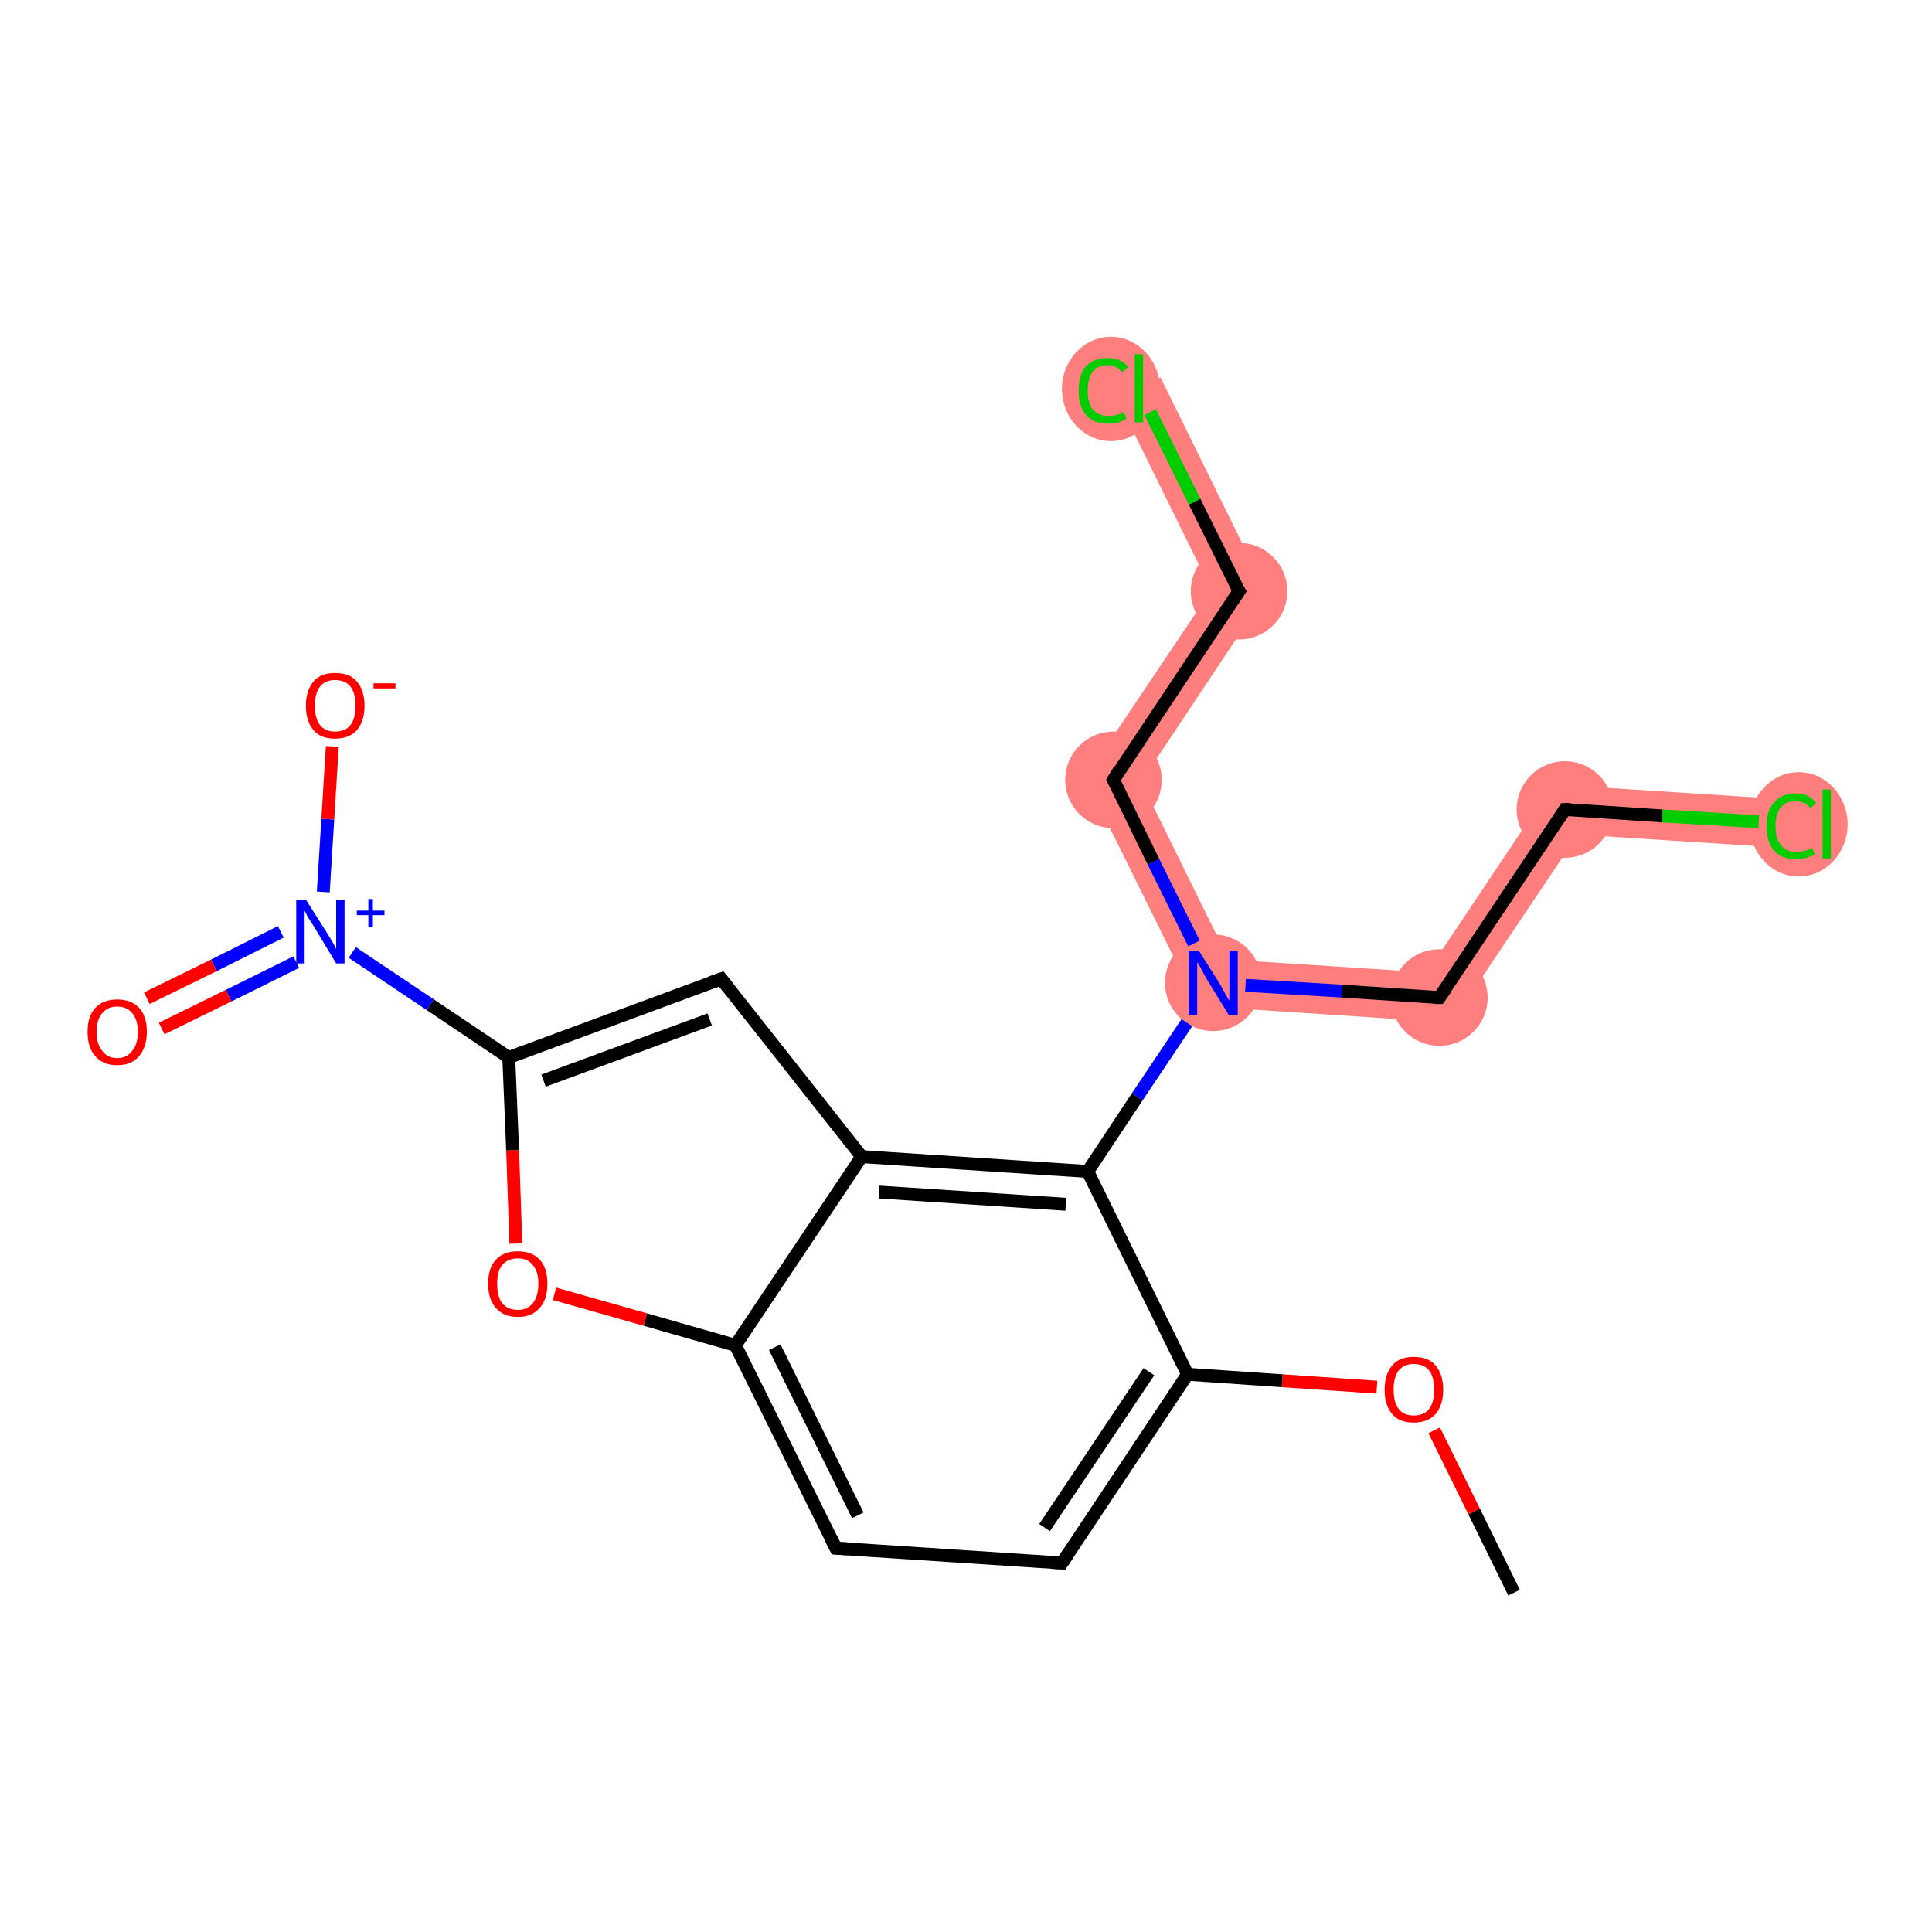 <?xml version='1.0' encoding='iso-8859-1'?>
<svg version='1.1' baseProfile='full'
              xmlns='http://www.w3.org/2000/svg'
                      xmlns:rdkit='http://www.rdkit.org/xml'
                      xmlns:xlink='http://www.w3.org/1999/xlink'
                  xml:space='preserve'
width='300px' height='300px' viewBox='0 0 300 300'>
<!-- END OF HEADER -->
<rect style='opacity:1.0;fill:#FFFFFF;stroke:none' width='300.0' height='300.0' x='0.0' y='0.0'> </rect>
<path class='bond-14 atom-14 atom-15' d='M 190.8,149.0 L 221.6,151.0 L 225.4,158.8 L 186.0,156.2 Z' style='fill:#FF7F7F;fill-rule:evenodd;fill-opacity:1;stroke:#FF7F7F;stroke-width:0.0px;stroke-linecap:butt;stroke-linejoin:miter;stroke-opacity:1;' />
<path class='bond-17 atom-14 atom-18' d='M 168.5,120.8 L 177.2,121.4 L 190.8,149.0 L 186.0,156.2 Z' style='fill:#FF7F7F;fill-rule:evenodd;fill-opacity:1;stroke:#FF7F7F;stroke-width:0.0px;stroke-linecap:butt;stroke-linejoin:miter;stroke-opacity:1;' />
<path class='bond-15 atom-15 atom-16' d='M 241.1,121.8 L 245.0,129.6 L 225.4,158.8 L 221.6,151.0 Z' style='fill:#FF7F7F;fill-rule:evenodd;fill-opacity:1;stroke:#FF7F7F;stroke-width:0.0px;stroke-linecap:butt;stroke-linejoin:miter;stroke-opacity:1;' />
<path class='bond-16 atom-16 atom-17' d='M 241.1,121.8 L 278.4,124.2 L 277.9,131.7 L 245.0,129.6 Z' style='fill:#FF7F7F;fill-rule:evenodd;fill-opacity:1;stroke:#FF7F7F;stroke-width:0.0px;stroke-linecap:butt;stroke-linejoin:miter;stroke-opacity:1;' />
<path class='bond-18 atom-18 atom-19' d='M 188.1,91.6 L 196.7,92.1 L 177.2,121.4 L 168.5,120.8 Z' style='fill:#FF7F7F;fill-rule:evenodd;fill-opacity:1;stroke:#FF7F7F;stroke-width:0.0px;stroke-linecap:butt;stroke-linejoin:miter;stroke-opacity:1;' />
<path class='bond-19 atom-19 atom-20' d='M 180.2,58.6 L 196.7,92.1 L 188.1,91.6 L 173.5,62.0 Z' style='fill:#FF7F7F;fill-rule:evenodd;fill-opacity:1;stroke:#FF7F7F;stroke-width:0.0px;stroke-linecap:butt;stroke-linejoin:miter;stroke-opacity:1;' />
<ellipse cx='188.4' cy='152.6' rx='7.0' ry='7.0' class='atom-14'  style='fill:#FF7F7F;fill-rule:evenodd;stroke:#FF7F7F;stroke-width:1.0px;stroke-linecap:butt;stroke-linejoin:miter;stroke-opacity:1' />
<ellipse cx='223.5' cy='154.9' rx='7.0' ry='7.0' class='atom-15'  style='fill:#FF7F7F;fill-rule:evenodd;stroke:#FF7F7F;stroke-width:1.0px;stroke-linecap:butt;stroke-linejoin:miter;stroke-opacity:1' />
<ellipse cx='243.0' cy='125.7' rx='7.0' ry='7.0' class='atom-16'  style='fill:#FF7F7F;fill-rule:evenodd;stroke:#FF7F7F;stroke-width:1.0px;stroke-linecap:butt;stroke-linejoin:miter;stroke-opacity:1' />
<ellipse cx='279.3' cy='128.0' rx='7.1' ry='7.6' class='atom-17'  style='fill:#FF7F7F;fill-rule:evenodd;stroke:#FF7F7F;stroke-width:1.0px;stroke-linecap:butt;stroke-linejoin:miter;stroke-opacity:1' />
<ellipse cx='172.9' cy='121.1' rx='7.0' ry='7.0' class='atom-18'  style='fill:#FF7F7F;fill-rule:evenodd;stroke:#FF7F7F;stroke-width:1.0px;stroke-linecap:butt;stroke-linejoin:miter;stroke-opacity:1' />
<ellipse cx='192.4' cy='91.8' rx='7.0' ry='7.0' class='atom-19'  style='fill:#FF7F7F;fill-rule:evenodd;stroke:#FF7F7F;stroke-width:1.0px;stroke-linecap:butt;stroke-linejoin:miter;stroke-opacity:1' />
<ellipse cx='172.5' cy='60.4' rx='7.1' ry='7.6' class='atom-20'  style='fill:#FF7F7F;fill-rule:evenodd;stroke:#FF7F7F;stroke-width:1.0px;stroke-linecap:butt;stroke-linejoin:miter;stroke-opacity:1' />
<path class='bond-0 atom-0 atom-1' d='M 235.1,247.3 L 228.9,234.7' style='fill:none;fill-rule:evenodd;stroke:#000000;stroke-width:2.0px;stroke-linecap:butt;stroke-linejoin:miter;stroke-opacity:1' />
<path class='bond-0 atom-0 atom-1' d='M 228.9,234.7 L 222.7,222.1' style='fill:none;fill-rule:evenodd;stroke:#FF0000;stroke-width:2.0px;stroke-linecap:butt;stroke-linejoin:miter;stroke-opacity:1' />
<path class='bond-1 atom-1 atom-2' d='M 213.8,215.4 L 199.1,214.4' style='fill:none;fill-rule:evenodd;stroke:#FF0000;stroke-width:2.0px;stroke-linecap:butt;stroke-linejoin:miter;stroke-opacity:1' />
<path class='bond-1 atom-1 atom-2' d='M 199.1,214.4 L 184.4,213.4' style='fill:none;fill-rule:evenodd;stroke:#000000;stroke-width:2.0px;stroke-linecap:butt;stroke-linejoin:miter;stroke-opacity:1' />
<path class='bond-2 atom-2 atom-3' d='M 184.4,213.4 L 164.9,242.7' style='fill:none;fill-rule:evenodd;stroke:#000000;stroke-width:2.0px;stroke-linecap:butt;stroke-linejoin:miter;stroke-opacity:1' />
<path class='bond-2 atom-2 atom-3' d='M 178.4,213.0 L 162.2,237.2' style='fill:none;fill-rule:evenodd;stroke:#000000;stroke-width:2.0px;stroke-linecap:butt;stroke-linejoin:miter;stroke-opacity:1' />
<path class='bond-3 atom-3 atom-4' d='M 164.9,242.7 L 129.8,240.4' style='fill:none;fill-rule:evenodd;stroke:#000000;stroke-width:2.0px;stroke-linecap:butt;stroke-linejoin:miter;stroke-opacity:1' />
<path class='bond-4 atom-4 atom-5' d='M 129.8,240.4 L 114.2,208.9' style='fill:none;fill-rule:evenodd;stroke:#000000;stroke-width:2.0px;stroke-linecap:butt;stroke-linejoin:miter;stroke-opacity:1' />
<path class='bond-4 atom-4 atom-5' d='M 133.2,235.3 L 120.3,209.2' style='fill:none;fill-rule:evenodd;stroke:#000000;stroke-width:2.0px;stroke-linecap:butt;stroke-linejoin:miter;stroke-opacity:1' />
<path class='bond-5 atom-5 atom-6' d='M 114.2,208.9 L 100.2,204.9' style='fill:none;fill-rule:evenodd;stroke:#000000;stroke-width:2.0px;stroke-linecap:butt;stroke-linejoin:miter;stroke-opacity:1' />
<path class='bond-5 atom-5 atom-6' d='M 100.2,204.9 L 86.1,200.9' style='fill:none;fill-rule:evenodd;stroke:#FF0000;stroke-width:2.0px;stroke-linecap:butt;stroke-linejoin:miter;stroke-opacity:1' />
<path class='bond-6 atom-6 atom-7' d='M 80.1,193.1 L 79.6,178.6' style='fill:none;fill-rule:evenodd;stroke:#FF0000;stroke-width:2.0px;stroke-linecap:butt;stroke-linejoin:miter;stroke-opacity:1' />
<path class='bond-6 atom-6 atom-7' d='M 79.6,178.6 L 79.0,164.2' style='fill:none;fill-rule:evenodd;stroke:#000000;stroke-width:2.0px;stroke-linecap:butt;stroke-linejoin:miter;stroke-opacity:1' />
<path class='bond-7 atom-7 atom-8' d='M 79.0,164.2 L 66.8,156.0' style='fill:none;fill-rule:evenodd;stroke:#000000;stroke-width:2.0px;stroke-linecap:butt;stroke-linejoin:miter;stroke-opacity:1' />
<path class='bond-7 atom-7 atom-8' d='M 66.8,156.0 L 54.7,147.9' style='fill:none;fill-rule:evenodd;stroke:#0000FF;stroke-width:2.0px;stroke-linecap:butt;stroke-linejoin:miter;stroke-opacity:1' />
<path class='bond-8 atom-8 atom-9' d='M 43.6,144.7 L 33.2,149.9' style='fill:none;fill-rule:evenodd;stroke:#0000FF;stroke-width:2.0px;stroke-linecap:butt;stroke-linejoin:miter;stroke-opacity:1' />
<path class='bond-8 atom-8 atom-9' d='M 33.2,149.9 L 22.8,155.0' style='fill:none;fill-rule:evenodd;stroke:#FF0000;stroke-width:2.0px;stroke-linecap:butt;stroke-linejoin:miter;stroke-opacity:1' />
<path class='bond-8 atom-8 atom-9' d='M 46.0,149.4 L 35.5,154.6' style='fill:none;fill-rule:evenodd;stroke:#0000FF;stroke-width:2.0px;stroke-linecap:butt;stroke-linejoin:miter;stroke-opacity:1' />
<path class='bond-8 atom-8 atom-9' d='M 35.5,154.6 L 25.1,159.7' style='fill:none;fill-rule:evenodd;stroke:#FF0000;stroke-width:2.0px;stroke-linecap:butt;stroke-linejoin:miter;stroke-opacity:1' />
<path class='bond-9 atom-8 atom-10' d='M 50.2,138.5 L 50.9,127.2' style='fill:none;fill-rule:evenodd;stroke:#0000FF;stroke-width:2.0px;stroke-linecap:butt;stroke-linejoin:miter;stroke-opacity:1' />
<path class='bond-9 atom-8 atom-10' d='M 50.9,127.2 L 51.6,115.9' style='fill:none;fill-rule:evenodd;stroke:#FF0000;stroke-width:2.0px;stroke-linecap:butt;stroke-linejoin:miter;stroke-opacity:1' />
<path class='bond-10 atom-7 atom-11' d='M 79.0,164.2 L 112.0,152.0' style='fill:none;fill-rule:evenodd;stroke:#000000;stroke-width:2.0px;stroke-linecap:butt;stroke-linejoin:miter;stroke-opacity:1' />
<path class='bond-10 atom-7 atom-11' d='M 84.4,167.8 L 110.2,158.3' style='fill:none;fill-rule:evenodd;stroke:#000000;stroke-width:2.0px;stroke-linecap:butt;stroke-linejoin:miter;stroke-opacity:1' />
<path class='bond-11 atom-11 atom-12' d='M 112.0,152.0 L 133.8,179.6' style='fill:none;fill-rule:evenodd;stroke:#000000;stroke-width:2.0px;stroke-linecap:butt;stroke-linejoin:miter;stroke-opacity:1' />
<path class='bond-12 atom-12 atom-13' d='M 133.8,179.6 L 168.9,181.9' style='fill:none;fill-rule:evenodd;stroke:#000000;stroke-width:2.0px;stroke-linecap:butt;stroke-linejoin:miter;stroke-opacity:1' />
<path class='bond-12 atom-12 atom-13' d='M 136.5,185.1 L 165.5,187.0' style='fill:none;fill-rule:evenodd;stroke:#000000;stroke-width:2.0px;stroke-linecap:butt;stroke-linejoin:miter;stroke-opacity:1' />
<path class='bond-13 atom-13 atom-14' d='M 168.9,181.9 L 176.6,170.3' style='fill:none;fill-rule:evenodd;stroke:#000000;stroke-width:2.0px;stroke-linecap:butt;stroke-linejoin:miter;stroke-opacity:1' />
<path class='bond-13 atom-13 atom-14' d='M 176.6,170.3 L 184.3,158.8' style='fill:none;fill-rule:evenodd;stroke:#0000FF;stroke-width:2.0px;stroke-linecap:butt;stroke-linejoin:miter;stroke-opacity:1' />
<path class='bond-14 atom-14 atom-15' d='M 193.4,153.0 L 208.4,153.9' style='fill:none;fill-rule:evenodd;stroke:#0000FF;stroke-width:2.0px;stroke-linecap:butt;stroke-linejoin:miter;stroke-opacity:1' />
<path class='bond-14 atom-14 atom-15' d='M 208.4,153.9 L 223.5,154.9' style='fill:none;fill-rule:evenodd;stroke:#000000;stroke-width:2.0px;stroke-linecap:butt;stroke-linejoin:miter;stroke-opacity:1' />
<path class='bond-15 atom-15 atom-16' d='M 223.5,154.9 L 243.0,125.7' style='fill:none;fill-rule:evenodd;stroke:#000000;stroke-width:2.0px;stroke-linecap:butt;stroke-linejoin:miter;stroke-opacity:1' />
<path class='bond-16 atom-16 atom-17' d='M 243.0,125.7 L 258.1,126.7' style='fill:none;fill-rule:evenodd;stroke:#000000;stroke-width:2.0px;stroke-linecap:butt;stroke-linejoin:miter;stroke-opacity:1' />
<path class='bond-16 atom-16 atom-17' d='M 258.1,126.7 L 273.1,127.6' style='fill:none;fill-rule:evenodd;stroke:#00CC00;stroke-width:2.0px;stroke-linecap:butt;stroke-linejoin:miter;stroke-opacity:1' />
<path class='bond-17 atom-14 atom-18' d='M 185.4,146.5 L 179.1,133.8' style='fill:none;fill-rule:evenodd;stroke:#0000FF;stroke-width:2.0px;stroke-linecap:butt;stroke-linejoin:miter;stroke-opacity:1' />
<path class='bond-17 atom-14 atom-18' d='M 179.1,133.8 L 172.9,121.1' style='fill:none;fill-rule:evenodd;stroke:#000000;stroke-width:2.0px;stroke-linecap:butt;stroke-linejoin:miter;stroke-opacity:1' />
<path class='bond-18 atom-18 atom-19' d='M 172.9,121.1 L 192.4,91.8' style='fill:none;fill-rule:evenodd;stroke:#000000;stroke-width:2.0px;stroke-linecap:butt;stroke-linejoin:miter;stroke-opacity:1' />
<path class='bond-19 atom-19 atom-20' d='M 192.4,91.8 L 185.5,77.9' style='fill:none;fill-rule:evenodd;stroke:#000000;stroke-width:2.0px;stroke-linecap:butt;stroke-linejoin:miter;stroke-opacity:1' />
<path class='bond-19 atom-19 atom-20' d='M 185.5,77.9 L 178.6,64.0' style='fill:none;fill-rule:evenodd;stroke:#00CC00;stroke-width:2.0px;stroke-linecap:butt;stroke-linejoin:miter;stroke-opacity:1' />
<path class='bond-20 atom-13 atom-2' d='M 168.9,181.9 L 184.4,213.4' style='fill:none;fill-rule:evenodd;stroke:#000000;stroke-width:2.0px;stroke-linecap:butt;stroke-linejoin:miter;stroke-opacity:1' />
<path class='bond-21 atom-12 atom-5' d='M 133.8,179.6 L 114.2,208.9' style='fill:none;fill-rule:evenodd;stroke:#000000;stroke-width:2.0px;stroke-linecap:butt;stroke-linejoin:miter;stroke-opacity:1' />
<path d='M 165.9,241.2 L 164.9,242.7 L 163.2,242.6' style='fill:none;stroke:#000000;stroke-width:2.0px;stroke-linecap:butt;stroke-linejoin:miter;stroke-opacity:1;' />
<path d='M 131.6,240.5 L 129.8,240.4 L 129.0,238.8' style='fill:none;stroke:#000000;stroke-width:2.0px;stroke-linecap:butt;stroke-linejoin:miter;stroke-opacity:1;' />
<path d='M 110.3,152.6 L 112.0,152.0 L 113.1,153.4' style='fill:none;stroke:#000000;stroke-width:2.0px;stroke-linecap:butt;stroke-linejoin:miter;stroke-opacity:1;' />
<path d='M 222.8,154.9 L 223.5,154.9 L 224.5,153.5' style='fill:none;stroke:#000000;stroke-width:2.0px;stroke-linecap:butt;stroke-linejoin:miter;stroke-opacity:1;' />
<path d='M 242.1,127.1 L 243.0,125.7 L 243.8,125.7' style='fill:none;stroke:#000000;stroke-width:2.0px;stroke-linecap:butt;stroke-linejoin:miter;stroke-opacity:1;' />
<path d='M 173.2,121.7 L 172.9,121.1 L 173.8,119.6' style='fill:none;stroke:#000000;stroke-width:2.0px;stroke-linecap:butt;stroke-linejoin:miter;stroke-opacity:1;' />
<path d='M 191.4,93.3 L 192.4,91.8 L 192.0,91.2' style='fill:none;stroke:#000000;stroke-width:2.0px;stroke-linecap:butt;stroke-linejoin:miter;stroke-opacity:1;' />
<path class='atom-1' d='M 215.0 215.8
Q 215.0 213.4, 216.2 212.0
Q 217.3 210.7, 219.5 210.7
Q 221.8 210.7, 222.9 212.0
Q 224.1 213.4, 224.1 215.8
Q 224.1 218.2, 222.9 219.6
Q 221.7 220.9, 219.5 220.9
Q 217.3 220.9, 216.2 219.6
Q 215.0 218.2, 215.0 215.8
M 219.5 219.8
Q 221.1 219.8, 221.9 218.8
Q 222.7 217.8, 222.7 215.8
Q 222.7 213.8, 221.9 212.8
Q 221.1 211.8, 219.5 211.8
Q 218.0 211.8, 217.2 212.8
Q 216.4 213.8, 216.4 215.8
Q 216.4 217.8, 217.2 218.8
Q 218.0 219.8, 219.5 219.8
' fill='#FF0000'/>
<path class='atom-6' d='M 75.8 199.3
Q 75.8 196.9, 77.0 195.6
Q 78.2 194.3, 80.4 194.3
Q 82.6 194.3, 83.8 195.6
Q 85.0 196.9, 85.0 199.3
Q 85.0 201.8, 83.8 203.1
Q 82.6 204.5, 80.4 204.5
Q 78.2 204.5, 77.0 203.1
Q 75.8 201.8, 75.8 199.3
M 80.4 203.4
Q 81.9 203.4, 82.7 202.4
Q 83.6 201.3, 83.6 199.3
Q 83.6 197.4, 82.7 196.4
Q 81.9 195.4, 80.4 195.4
Q 78.9 195.4, 78.0 196.4
Q 77.2 197.4, 77.2 199.3
Q 77.2 201.4, 78.0 202.4
Q 78.9 203.4, 80.4 203.4
' fill='#FF0000'/>
<path class='atom-8' d='M 47.5 139.7
L 50.8 144.9
Q 51.1 145.4, 51.7 146.4
Q 52.2 147.3, 52.2 147.4
L 52.2 139.7
L 53.5 139.7
L 53.5 149.6
L 52.2 149.6
L 48.7 143.8
Q 48.3 143.2, 47.8 142.4
Q 47.4 141.6, 47.3 141.4
L 47.3 149.6
L 46.0 149.6
L 46.0 139.7
L 47.5 139.7
' fill='#0000FF'/>
<path class='atom-8' d='M 55.4 141.4
L 57.2 141.4
L 57.2 139.6
L 57.9 139.6
L 57.9 141.4
L 59.7 141.4
L 59.7 142.1
L 57.9 142.1
L 57.9 144.0
L 57.2 144.0
L 57.2 142.1
L 55.4 142.1
L 55.4 141.4
' fill='#0000FF'/>
<path class='atom-9' d='M 13.6 160.2
Q 13.6 157.8, 14.8 156.5
Q 16.0 155.2, 18.2 155.2
Q 20.4 155.2, 21.6 156.5
Q 22.8 157.8, 22.8 160.2
Q 22.8 162.6, 21.6 164.0
Q 20.4 165.4, 18.2 165.4
Q 16.0 165.4, 14.8 164.0
Q 13.6 162.7, 13.6 160.2
M 18.2 164.3
Q 19.7 164.3, 20.5 163.2
Q 21.4 162.2, 21.4 160.2
Q 21.4 158.3, 20.5 157.3
Q 19.7 156.3, 18.2 156.3
Q 16.7 156.3, 15.9 157.3
Q 15.0 158.3, 15.0 160.2
Q 15.0 162.2, 15.9 163.2
Q 16.7 164.3, 18.2 164.3
' fill='#FF0000'/>
<path class='atom-10' d='M 47.5 109.6
Q 47.5 107.2, 48.7 105.8
Q 49.8 104.5, 52.0 104.5
Q 54.3 104.5, 55.4 105.8
Q 56.6 107.2, 56.6 109.6
Q 56.6 112.0, 55.4 113.4
Q 54.2 114.7, 52.0 114.7
Q 49.8 114.7, 48.7 113.4
Q 47.5 112.0, 47.5 109.6
M 52.0 113.6
Q 53.6 113.6, 54.4 112.6
Q 55.2 111.6, 55.2 109.6
Q 55.2 107.6, 54.4 106.6
Q 53.6 105.6, 52.0 105.6
Q 50.5 105.6, 49.7 106.6
Q 48.9 107.6, 48.9 109.6
Q 48.9 111.6, 49.7 112.6
Q 50.5 113.6, 52.0 113.6
' fill='#FF0000'/>
<path class='atom-10' d='M 58.0 106.1
L 61.4 106.1
L 61.4 106.9
L 58.0 106.9
L 58.0 106.1
' fill='#FF0000'/>
<path class='atom-14' d='M 186.2 147.7
L 189.5 152.9
Q 189.8 153.5, 190.3 154.4
Q 190.8 155.3, 190.9 155.4
L 190.9 147.7
L 192.2 147.7
L 192.2 157.6
L 190.8 157.6
L 187.3 151.9
Q 186.9 151.2, 186.5 150.4
Q 186.1 149.6, 185.9 149.4
L 185.9 157.6
L 184.6 157.6
L 184.6 147.7
L 186.2 147.7
' fill='#0000FF'/>
<path class='atom-17' d='M 274.3 128.3
Q 274.3 125.8, 275.5 124.6
Q 276.6 123.2, 278.8 123.2
Q 280.9 123.2, 282.0 124.7
L 281.1 125.5
Q 280.3 124.4, 278.8 124.4
Q 277.3 124.4, 276.5 125.4
Q 275.7 126.4, 275.7 128.3
Q 275.7 130.3, 276.6 131.3
Q 277.4 132.3, 279.0 132.3
Q 280.1 132.3, 281.4 131.7
L 281.8 132.7
Q 281.2 133.0, 280.5 133.2
Q 279.7 133.4, 278.8 133.4
Q 276.6 133.4, 275.5 132.1
Q 274.3 130.8, 274.3 128.3
' fill='#00CC00'/>
<path class='atom-17' d='M 283.0 122.6
L 284.3 122.6
L 284.3 133.3
L 283.0 133.3
L 283.0 122.6
' fill='#00CC00'/>
<path class='atom-20' d='M 167.5 60.7
Q 167.5 58.2, 168.6 56.9
Q 169.8 55.6, 172.0 55.6
Q 174.1 55.6, 175.2 57.0
L 174.2 57.8
Q 173.4 56.7, 172.0 56.7
Q 170.5 56.7, 169.7 57.7
Q 168.9 58.7, 168.9 60.7
Q 168.9 62.6, 169.7 63.6
Q 170.6 64.6, 172.2 64.6
Q 173.3 64.6, 174.5 64.0
L 174.9 65.0
Q 174.4 65.4, 173.6 65.6
Q 172.8 65.8, 172.0 65.8
Q 169.8 65.8, 168.6 64.4
Q 167.5 63.1, 167.5 60.7
' fill='#00CC00'/>
<path class='atom-20' d='M 176.2 55.0
L 177.5 55.0
L 177.5 65.6
L 176.2 65.6
L 176.2 55.0
' fill='#00CC00'/>
</svg>
